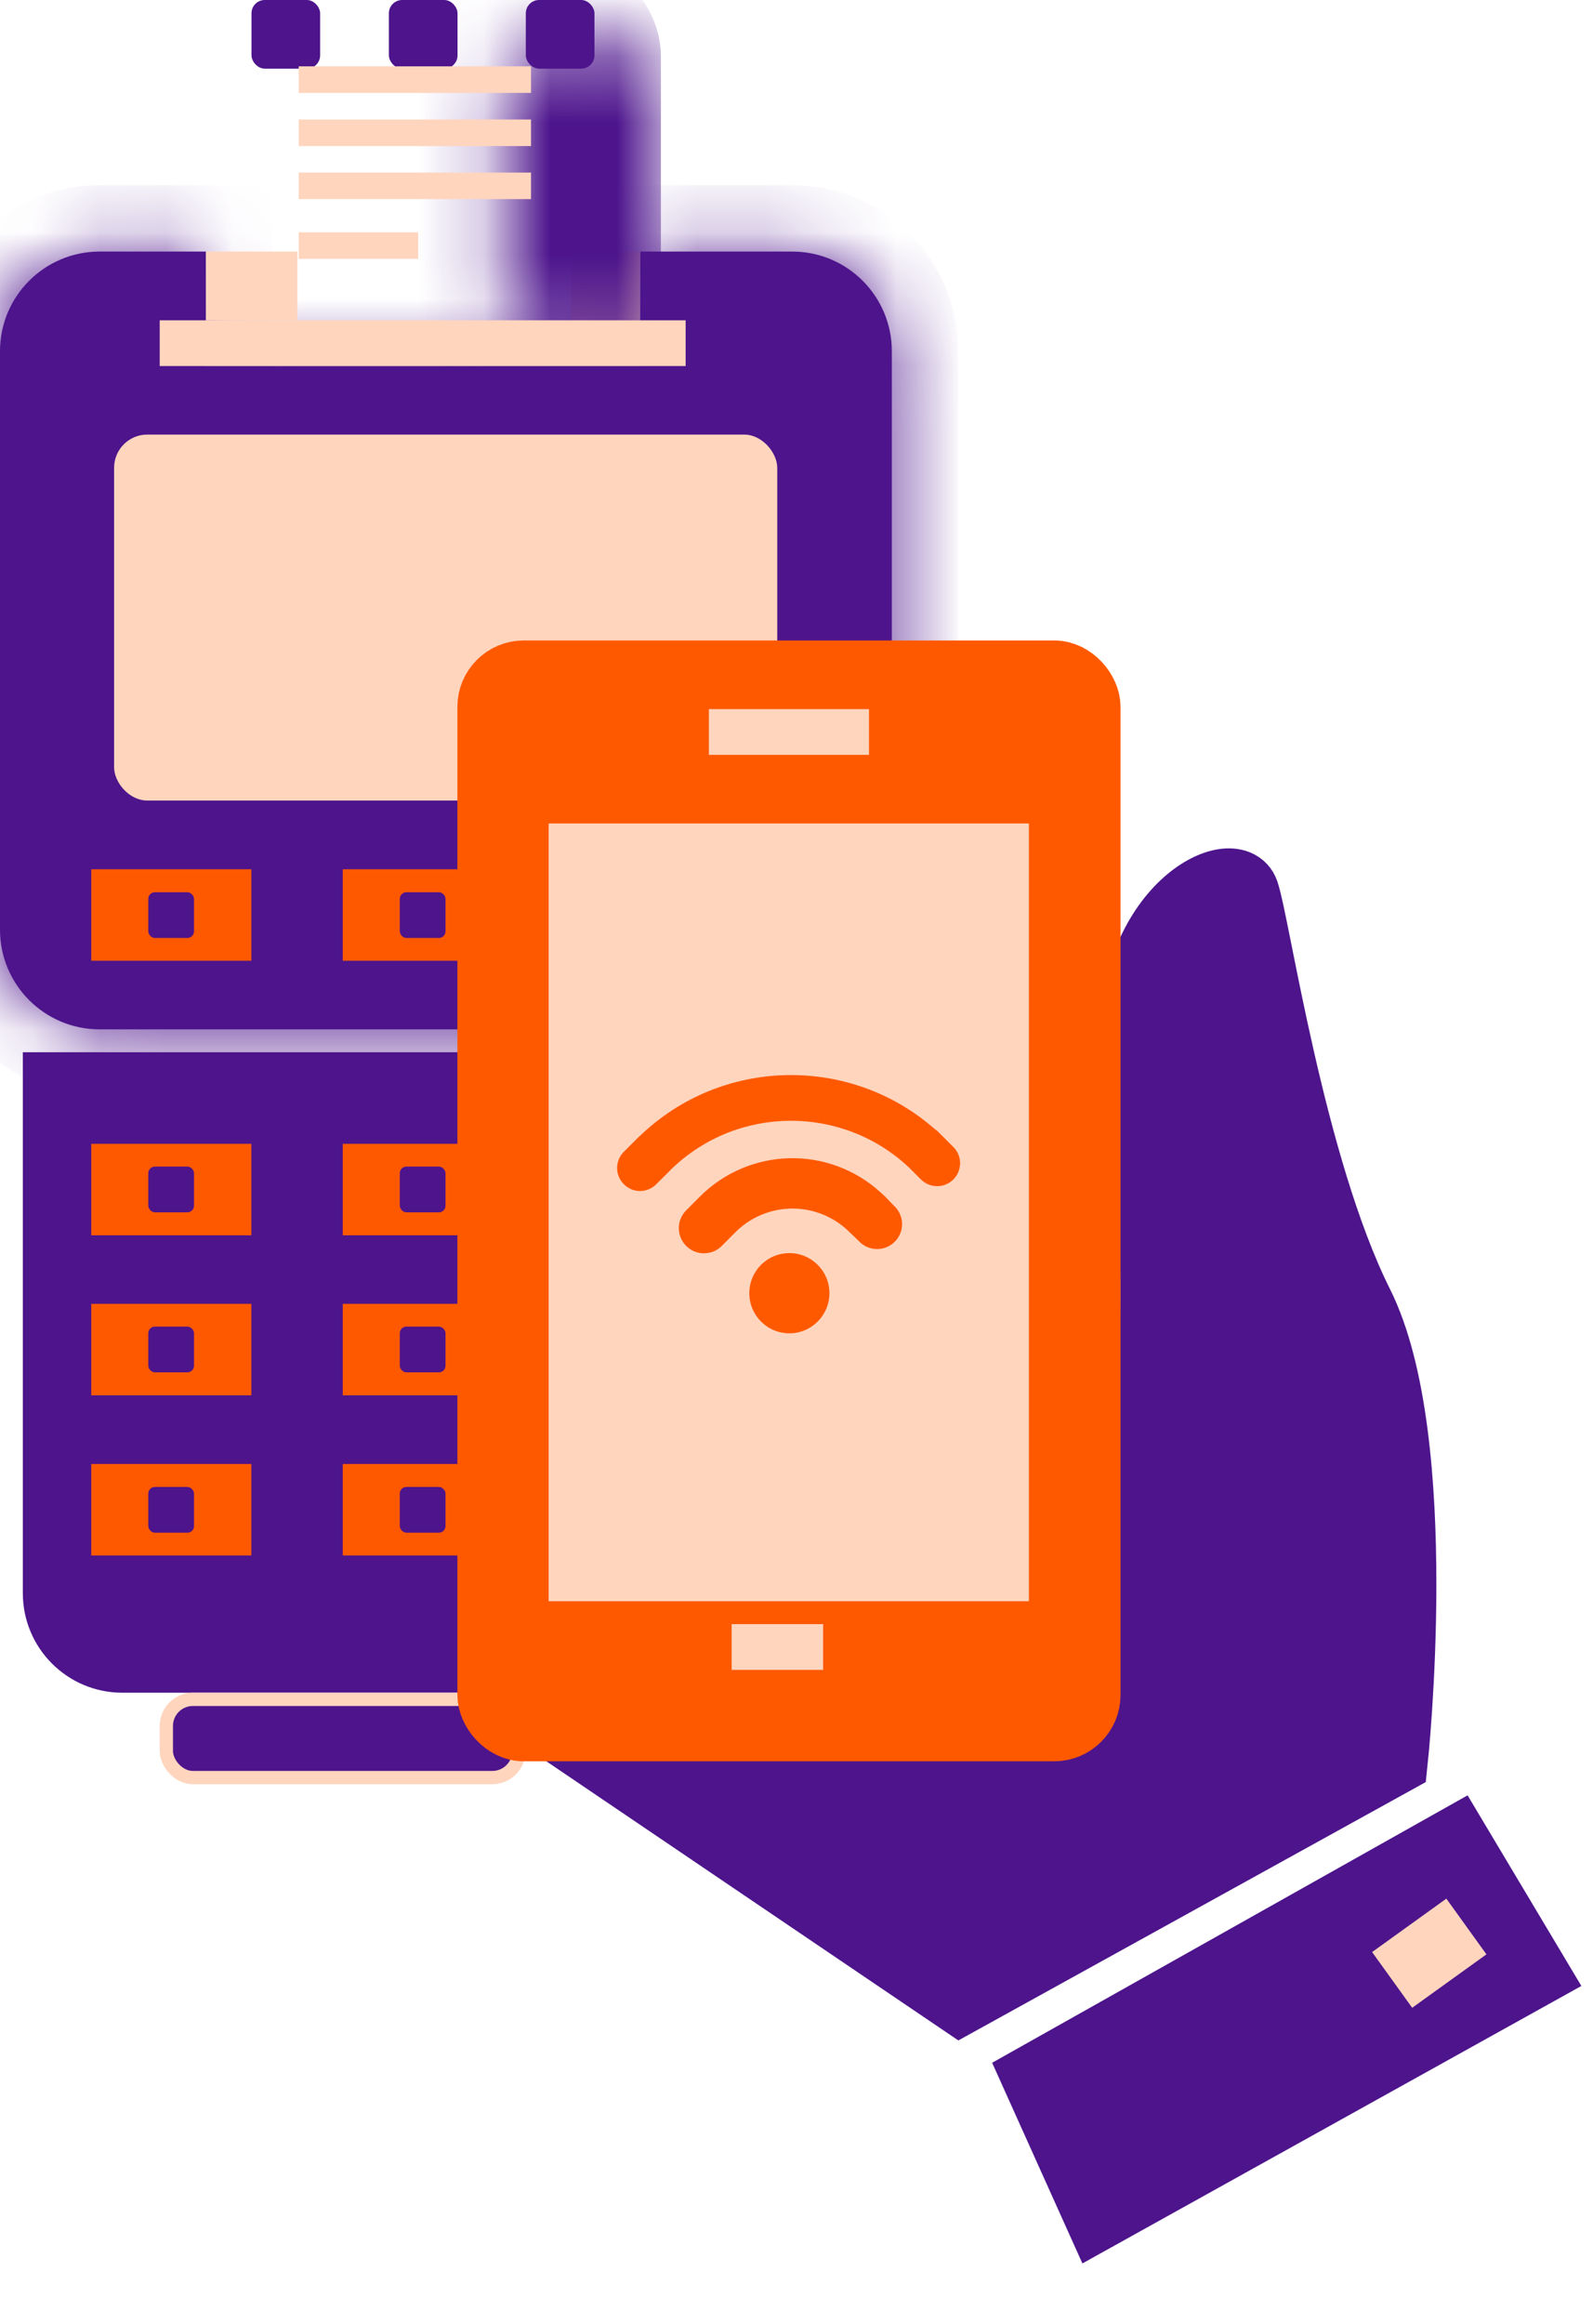 <svg width="24" height="35" viewBox="0 0 24 35" fill="none" xmlns="http://www.w3.org/2000/svg">
<path d="M15.591 31.279L21.931 27.714L23.131 29.724L16.54 33.388L15.591 31.279Z" fill="#4D148C" stroke="#4D148C"/>
<mask id="path-2-inside-1_3183_3419" fill="white">
<path fill-rule="evenodd" clip-rule="evenodd" d="M3.102 3.789H1.5C0.672 3.789 0 4.461 0 5.289V14.003C0 14.831 0.672 15.503 1.5 15.503H11.936C12.765 15.503 13.436 14.831 13.436 14.003V5.289C13.436 4.461 12.765 3.789 11.936 3.789H9.647V5.512H3.102V3.789Z"/>
</mask>
<path fill-rule="evenodd" clip-rule="evenodd" d="M3.102 3.789H1.5C0.672 3.789 0 4.461 0 5.289V14.003C0 14.831 0.672 15.503 1.5 15.503H11.936C12.765 15.503 13.436 14.831 13.436 14.003V5.289C13.436 4.461 12.765 3.789 11.936 3.789H9.647V5.512H3.102V3.789Z" fill="#4D148C"/>
<path d="M3.102 3.789H4.102V2.789H3.102V3.789ZM9.647 3.789V2.789H8.647V3.789H9.647ZM9.647 5.512V6.512H10.647V5.512H9.647ZM3.102 5.512H2.102V6.512H3.102V5.512ZM1.5 4.789H3.102V2.789H1.5V4.789ZM1 5.289C1 5.013 1.224 4.789 1.5 4.789V2.789C0.119 2.789 -1 3.908 -1 5.289H1ZM1 14.003V5.289H-1V14.003H1ZM1.5 14.503C1.224 14.503 1 14.279 1 14.003H-1C-1 15.383 0.119 16.503 1.5 16.503V14.503ZM11.936 14.503H1.5V16.503H11.936V14.503ZM12.436 14.003C12.436 14.279 12.212 14.503 11.936 14.503V16.503C13.317 16.503 14.436 15.383 14.436 14.003H12.436ZM12.436 5.289V14.003H14.436V5.289H12.436ZM11.936 4.789C12.212 4.789 12.436 5.013 12.436 5.289H14.436C14.436 3.908 13.317 2.789 11.936 2.789V4.789ZM9.647 4.789H11.936V2.789H9.647V4.789ZM8.647 3.789V5.512H10.647V3.789H8.647ZM9.647 4.512H3.102V6.512H9.647V4.512ZM4.102 5.512V3.789H2.102V5.512H4.102Z" fill="#4D148C" mask="url(#path-2-inside-1_3183_3419)"/>
<rect x="1.719" y="6.545" width="9.991" height="5.512" rx="0.5" fill="#FFD5BE"/>
<rect x="3.102" y="3.789" width="1.378" height="1.034" fill="#FFD5BE"/>
<rect x="8.609" y="3.789" width="1.034" height="1.034" fill="#FFD5BE"/>
<path d="M0.344 15.848H13.091V23.994C13.091 24.823 12.419 25.494 11.591 25.494H1.844C1.015 25.494 0.344 24.823 0.344 23.994V15.848Z" fill="#4D148C"/>
<rect x="2.506" y="25.594" width="5.312" height="1.178" rx="0.4" fill="#4D148C" stroke="#FFD5BE" stroke-width="0.2"/>
<rect x="1.375" y="13.092" width="2.412" height="1.378" fill="#FF5900"/>
<rect x="2.234" y="13.438" width="0.689" height="0.689" rx="0.1" fill="#4D148C"/>
<rect x="1.375" y="17.227" width="2.412" height="1.378" fill="#FF5900"/>
<rect x="2.234" y="17.57" width="0.689" height="0.689" rx="0.1" fill="#4D148C"/>
<rect x="5.164" y="17.227" width="2.412" height="1.378" fill="#FF5900"/>
<rect x="6.023" y="17.57" width="0.689" height="0.689" rx="0.1" fill="#4D148C"/>
<rect x="5.164" y="19.637" width="2.412" height="1.378" fill="#FF5900"/>
<rect x="6.023" y="19.98" width="0.689" height="0.689" rx="0.1" fill="#4D148C"/>
<rect x="5.164" y="22.049" width="2.412" height="1.378" fill="#FF5900"/>
<rect x="6.023" y="22.395" width="0.689" height="0.689" rx="0.1" fill="#4D148C"/>
<rect x="1.375" y="19.637" width="2.412" height="1.378" fill="#FF5900"/>
<rect x="2.234" y="19.98" width="0.689" height="0.689" rx="0.1" fill="#4D148C"/>
<rect x="1.375" y="22.049" width="2.412" height="1.378" fill="#FF5900"/>
<rect x="2.234" y="22.395" width="0.689" height="0.689" rx="0.1" fill="#4D148C"/>
<rect x="5.164" y="13.092" width="2.412" height="1.378" fill="#FF5900"/>
<rect x="6.023" y="13.438" width="0.689" height="0.689" rx="0.1" fill="#4D148C"/>
<mask id="path-25-inside-2_3183_3419" fill="white">
<rect x="3.789" y="0.344" width="5.168" height="4.479" rx="0.5"/>
</mask>
<rect x="3.789" y="0.344" width="5.168" height="4.479" rx="0.5" fill="#4D148C" stroke="#4D148C" stroke-width="2" mask="url(#path-25-inside-2_3183_3419)"/>
<path d="M14.465 30.145L9.125 26.528C13.18 26.785 15.326 26.528 17.049 25.667C17.404 21.31 17.566 17.915 17.049 15.848C16.996 13.646 18.599 12.92 18.771 13.436C18.944 13.953 19.461 17.571 20.494 19.638C21.528 21.705 21.011 26.528 21.011 26.528L14.465 30.145Z" fill="#4D148C" stroke="#4D148C"/>
<rect x="7.391" y="10.146" width="8.991" height="15.881" rx="0.5" fill="#FF5900" stroke="#FF5900"/>
<rect x="8.266" y="12.402" width="7.235" height="11.714" fill="#FFD5BE"/>
<rect x="10.68" y="10.68" width="2.412" height="0.689" fill="#FFD5BE"/>
<rect x="11.023" y="24.461" width="1.378" height="0.689" fill="#FFD5BE"/>
<rect x="20.672" y="29.4" width="1.378" height="1.034" transform="rotate(-35.734 20.672 29.4)" fill="#FFD5BE"/>
<path d="M11.893 20.081C12.226 20.081 12.496 19.81 12.496 19.477C12.496 19.143 12.226 18.873 11.893 18.873C11.559 18.873 11.289 19.143 11.289 19.477C11.289 19.81 11.559 20.081 11.893 20.081Z" fill="#FF5900"/>
<path d="M13.335 18.021C13.326 18.012 13.317 18.004 13.308 17.996L13.281 17.97C13.276 17.965 13.271 17.962 13.265 17.957C12.891 17.616 12.399 17.432 11.892 17.444C11.386 17.456 10.903 17.663 10.545 18.021L10.458 18.109L10.337 18.23C10.266 18.301 10.226 18.397 10.227 18.498C10.227 18.598 10.267 18.694 10.338 18.765C10.373 18.8 10.414 18.828 10.46 18.847C10.506 18.866 10.555 18.876 10.605 18.876C10.655 18.876 10.704 18.867 10.75 18.848C10.796 18.829 10.838 18.801 10.873 18.766L11.081 18.557C11.309 18.33 11.618 18.202 11.94 18.202C12.262 18.202 12.571 18.33 12.799 18.557L12.95 18.703C13.02 18.773 13.116 18.812 13.215 18.812C13.315 18.812 13.41 18.772 13.48 18.702C13.515 18.667 13.543 18.626 13.562 18.58C13.581 18.535 13.591 18.486 13.591 18.436C13.591 18.387 13.581 18.338 13.562 18.293C13.544 18.248 13.516 18.206 13.481 18.172L13.335 18.021Z" fill="#FF5900"/>
<path d="M14.364 17.276L14.239 17.15C14.238 17.15 14.238 17.149 14.237 17.149L14.138 17.049C14.121 17.032 14.102 17.017 14.082 17.004C12.809 15.887 10.874 15.922 9.642 17.107C9.636 17.112 9.63 17.116 9.624 17.122L9.397 17.349C9.365 17.381 9.34 17.419 9.323 17.46C9.306 17.502 9.297 17.547 9.297 17.593C9.297 17.638 9.306 17.683 9.324 17.724C9.341 17.766 9.367 17.804 9.399 17.836C9.431 17.868 9.469 17.894 9.51 17.911C9.552 17.929 9.597 17.938 9.642 17.938C9.687 17.938 9.732 17.929 9.774 17.912C9.816 17.895 9.854 17.869 9.886 17.837L10.113 17.611C10.114 17.609 10.115 17.607 10.117 17.606C11.113 16.644 12.693 16.638 13.697 17.586L13.876 17.765C13.941 17.829 14.028 17.865 14.12 17.865C14.211 17.865 14.299 17.828 14.363 17.764C14.428 17.699 14.464 17.611 14.465 17.52C14.465 17.428 14.429 17.341 14.364 17.276Z" fill="#FF5900"/>
<rect x="2.406" y="4.824" width="7.924" height="0.689" fill="#FFD5BE"/>
<rect x="3.789" width="1.034" height="1.034" rx="0.2" fill="#4D148C"/>
<rect x="5.859" width="1.034" height="1.034" rx="0.2" fill="#4D148C"/>
<rect x="7.922" width="1.034" height="1.034" rx="0.2" fill="#4D148C"/>
<path d="M4.5 1.199H8" stroke="#FFD5BE" stroke-width="0.4"/>
<path d="M4.5 2H8" stroke="#FFD5BE" stroke-width="0.4"/>
<path d="M4.5 2.799H8" stroke="#FFD5BE" stroke-width="0.4"/>
<path d="M4.5 3.699H6.3" stroke="#FFD5BE" stroke-width="0.4"/>
</svg>
